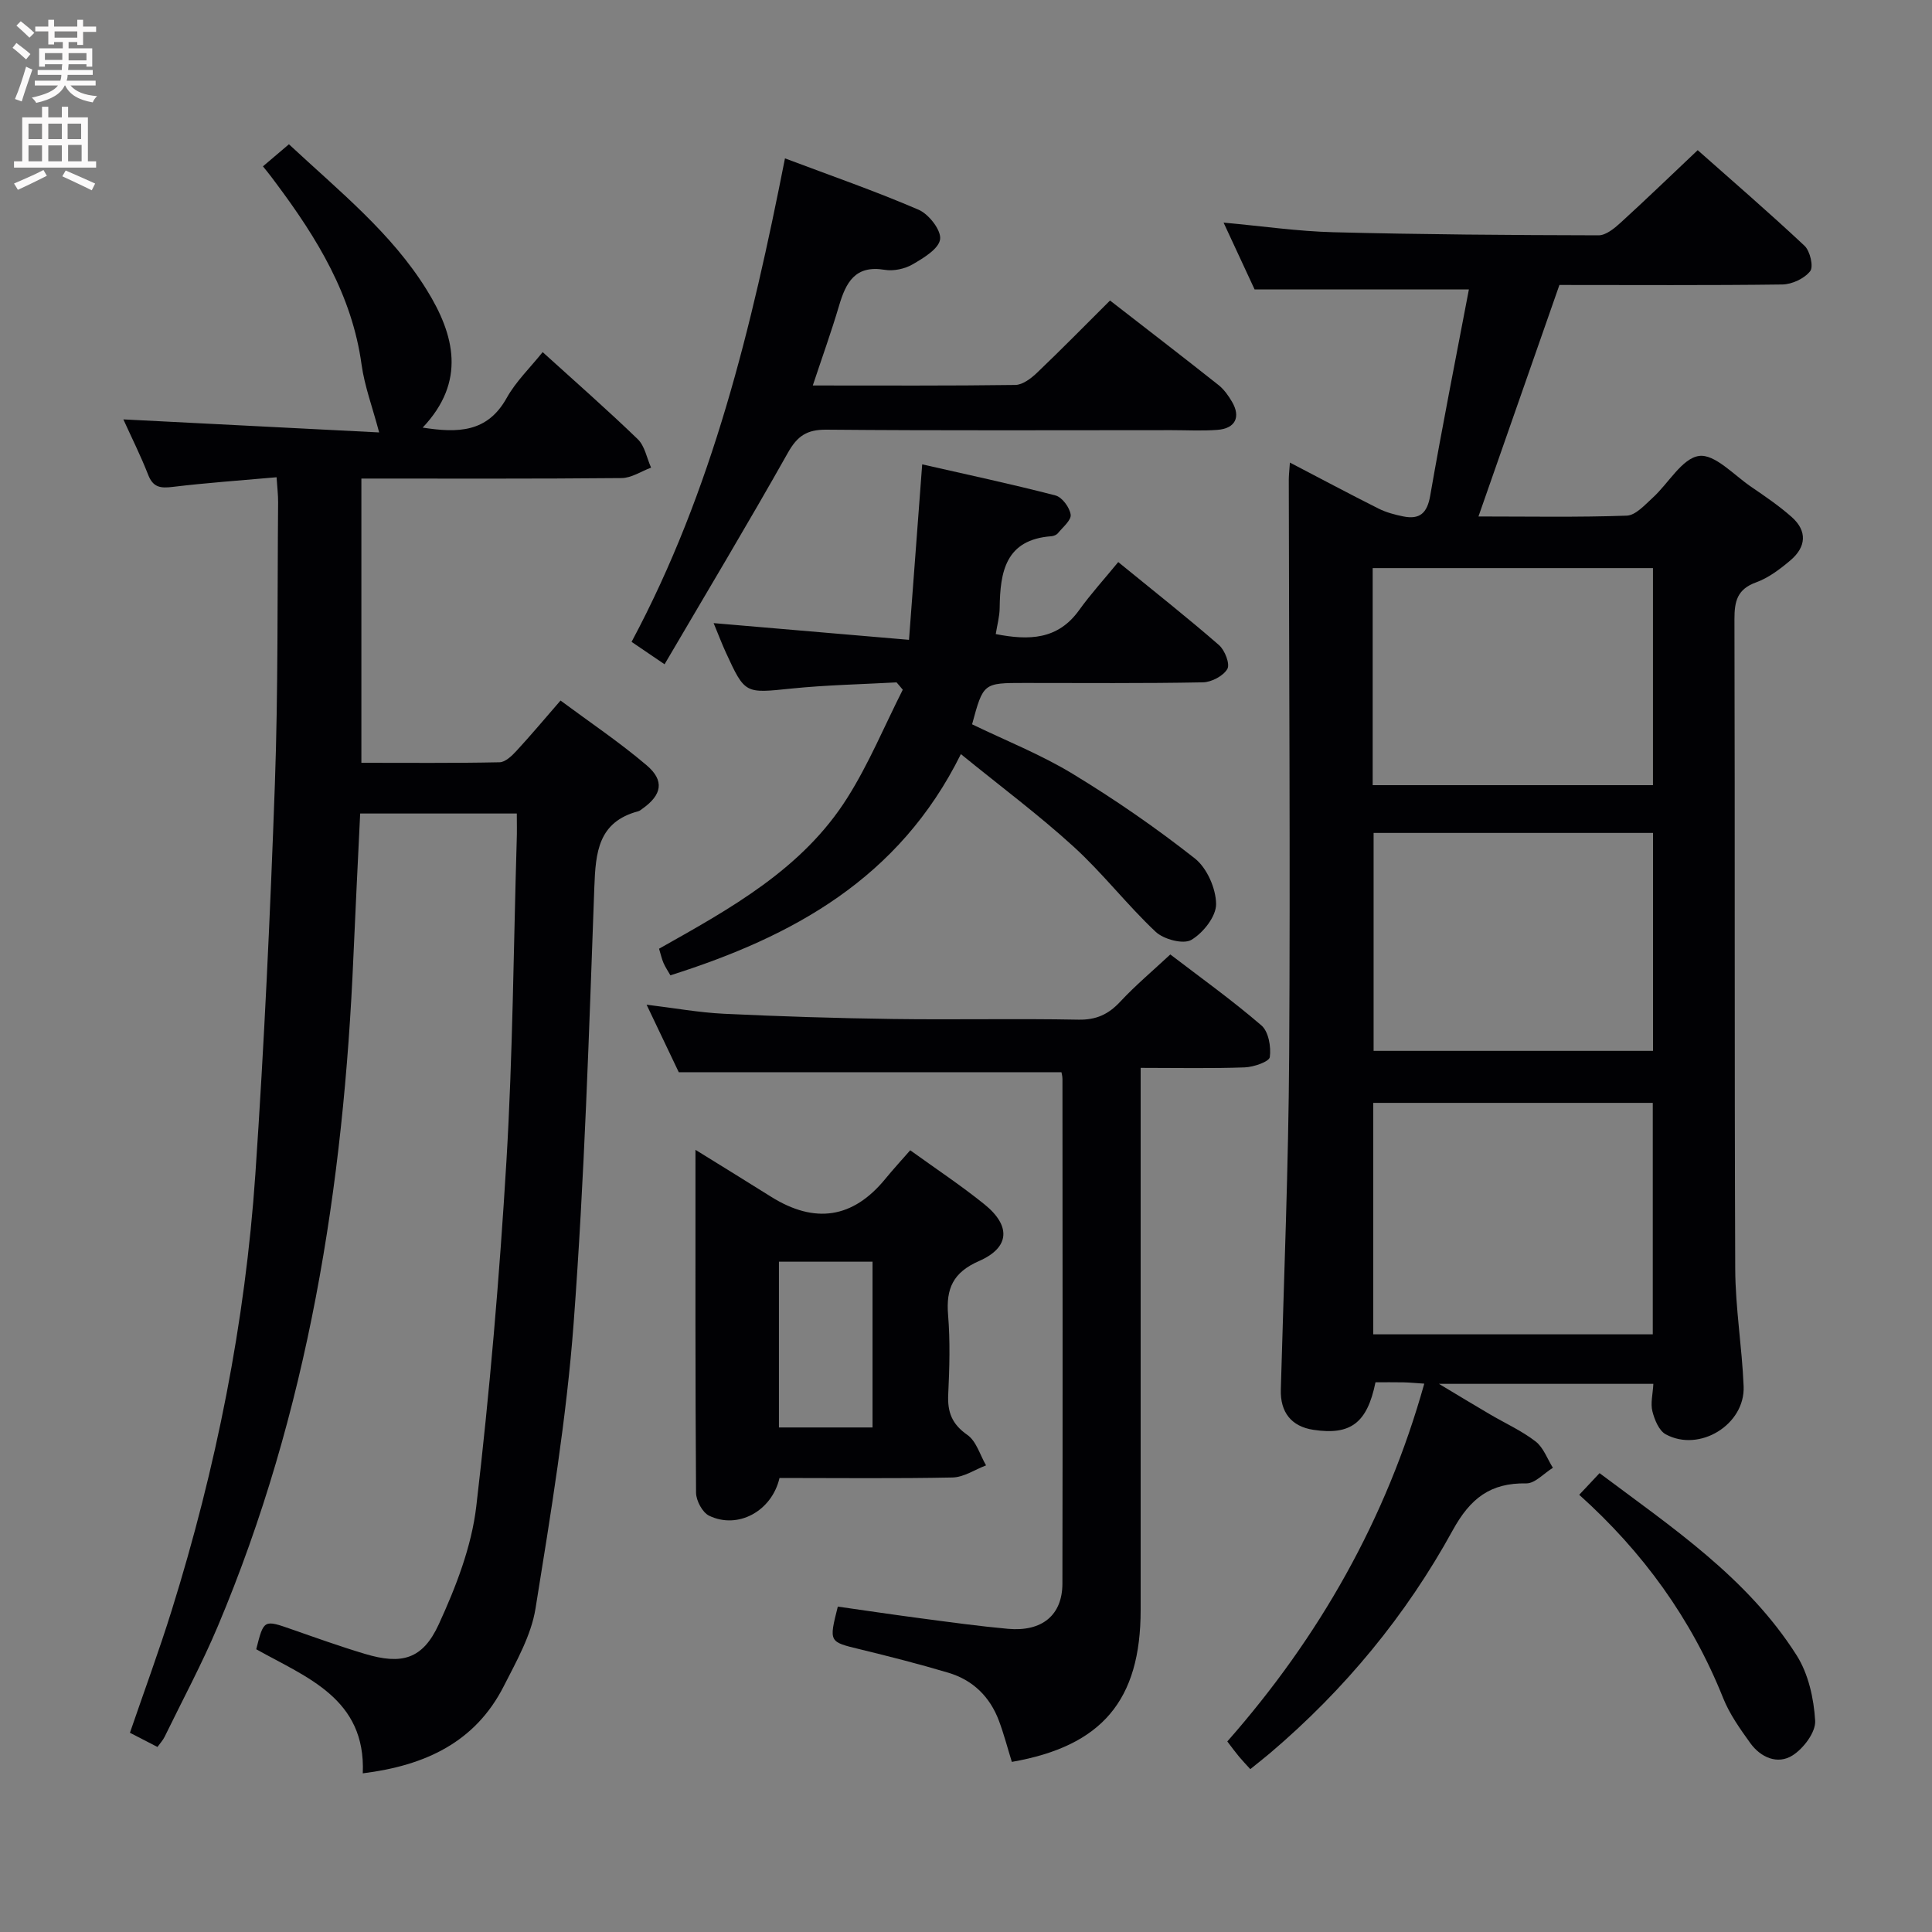 <svg enable-background="new 0 0 400 400" viewBox="0 0 400 400" xmlns="http://www.w3.org/2000/svg"><rect x="0" y="0" width="400" height="400" fill="#808080" stroke="none"/><g fill="#010104"><path d="m306.1 106.93c10.4 0 20.56.19 30.7-.17 1.85-.07 3.76-2.24 5.39-3.72 3.26-2.97 6.07-8.16 9.58-8.64 3.25-.45 7.24 3.98 10.8 6.4 2.88 1.96 5.78 3.94 8.38 6.24 3.29 2.92 2.99 6.22-.26 8.97-2.14 1.81-4.51 3.62-7.1 4.56-3.91 1.41-4.5 3.9-4.49 7.63.12 44.83-.02 89.66.16 134.49.03 8.12 1.41 16.22 1.74 24.34.32 7.92-9.14 13.73-16.13 9.93-1.4-.76-2.32-3.03-2.76-4.77-.42-1.66.09-3.56.2-5.68-14.45 0-28.66 0-44.39 0 4.27 2.56 7.41 4.47 10.59 6.33 3.15 1.85 6.55 3.38 9.42 5.6 1.63 1.26 2.42 3.6 3.58 5.45-1.84 1.13-3.7 3.26-5.52 3.23-7.43-.13-11.58 3.09-15.22 9.71-9.67 17.63-22.39 33.02-37.78 46.1-1.26 1.07-2.56 2.08-4.13 3.35-.88-.97-1.64-1.76-2.34-2.6-.74-.89-1.42-1.82-2.42-3.13 19-21.58 32.91-45.97 40.78-74.08-1.71-.11-3-.24-4.29-.27-1.97-.04-3.94-.01-5.81-.01-1.72 8.46-5.18 11-12.85 9.84-4.59-.69-6.88-3.66-6.75-8.32.64-23.12 1.59-46.25 1.73-69.37.24-39.66-.03-79.32-.08-118.99 0-.97.12-1.94.23-3.58 6.37 3.32 12.32 6.5 18.36 9.53 1.58.79 3.37 1.27 5.11 1.62 3.41.68 4.95-.66 5.58-4.3 2.49-14.34 5.34-28.63 8.01-42.7-14.89 0-29.13 0-44.37 0-1.68-3.61-3.88-8.35-6.42-13.83 8.05.73 15.36 1.8 22.7 1.99 18.31.47 36.63.6 54.94.64 1.51 0 3.24-1.41 4.51-2.57 5.28-4.81 10.41-9.77 16.01-15.06 7.07 6.27 14.74 12.88 22.12 19.8 1.15 1.08 1.9 4.32 1.17 5.25-1.2 1.53-3.76 2.73-5.76 2.76-15.32.2-30.65.1-46.16.1-5.52 15.79-11.01 31.5-16.76 47.93zm-21.78 169.33h57.87c0-16.19 0-32.04 0-47.92-19.47 0-38.54 0-57.87 0zm-.12-113.7h58.03c0-15.15 0-30.04 0-44.94-19.55 0-38.74 0-58.03 0zm58.04 9.89c-19.43 0-38.51 0-57.85 0v45.12h57.85c0-15.16 0-30.05 0-45.12z"/><path d="m107 168.43c-10.99 0-21.42 0-32.43 0-.47 9.87-.97 19.63-1.39 29.39-2.03 47.77-9.37 94.49-28.08 138.87-3.29 7.8-7.31 15.28-11.02 22.9-.35.72-.93 1.33-1.48 2.1-1.91-.99-3.66-1.89-5.7-2.94 2.93-8.54 6.01-16.89 8.66-25.38 9.18-29.43 15.21-59.52 17.31-90.27 1.83-26.87 3.08-53.79 4.04-80.71.69-19.46.5-38.96.67-58.44.01-1.46-.17-2.93-.32-5.14-7.4.66-14.49 1.15-21.53 2-2.5.3-4.03.12-5.05-2.5-1.55-3.97-3.47-7.79-5.14-11.48 17.98.92 35.64 1.82 52.96 2.7-1.39-5.25-3.02-9.57-3.64-14.03-1.97-14.4-9.22-26.2-17.65-37.49-.59-.79-1.17-1.61-2.77-3.57 1.69-1.43 3.38-2.86 5.38-4.57 10.54 9.81 21.25 18.39 28.52 30.13 5.79 9.34 8.2 18.99-.83 28.53 7.32 1.14 13.4 1.03 17.39-6.13 1.91-3.43 4.88-6.28 7.45-9.5 6.72 6.1 13.36 11.91 19.69 18.03 1.46 1.41 1.87 3.9 2.76 5.89-2.03.75-4.06 2.14-6.1 2.16-17.82.17-35.64.1-53.88.1v58.85c9.69 0 19.15.09 28.61-.11 1.19-.02 2.55-1.33 3.5-2.36 2.93-3.17 5.7-6.48 9.12-10.42 6.05 4.49 12.22 8.63 17.85 13.42 3.74 3.19 3.12 6.14-.9 8.98-.27.19-.54.44-.85.52-8.31 2.21-8.83 8.48-9.1 15.72-1.1 30.09-2.04 60.2-4.28 90.22-1.48 19.8-4.74 39.5-7.9 59.14-.9 5.56-3.94 10.89-6.56 16.05-5.91 11.63-16.28 16.45-29.2 18.06.66-15.5-11.61-19.83-22.06-25.69 1.57-6.19 1.56-6.15 7.45-4.09 5.01 1.75 10.01 3.54 15.09 5.06 7.57 2.26 11.91 1.14 15.25-6.13 3.55-7.73 6.79-16.07 7.77-24.43 2.78-23.74 4.81-47.6 6.24-71.47 1.32-22.09 1.47-44.24 2.13-66.36.07-1.81.02-3.6.02-5.61z"/><path d="m209.49 364.78c-.88-2.84-1.63-5.73-2.67-8.51-1.86-4.97-5.39-8.44-10.48-9.95-6.04-1.8-12.16-3.36-18.28-4.85-6.44-1.56-6.46-1.46-4.6-8.84 5.76.82 11.59 1.69 17.44 2.46 5.92.78 11.84 1.6 17.79 2.14 7.04.64 11.26-2.82 11.27-9.36.07-34.82.03-69.64.01-104.45 0-.63-.18-1.25-.21-1.43-26.34 0-52.38 0-79.23 0-1.82-3.82-4.08-8.58-6.66-13.98 5.72.69 10.85 1.63 16.02 1.88 11.62.55 23.26.92 34.9 1.08 12.83.18 25.66-.11 38.48.14 3.7.07 6.22-1.1 8.66-3.72 3.15-3.38 6.72-6.38 10.37-9.78 6.06 4.64 12.7 9.39 18.86 14.69 1.48 1.27 2.03 4.43 1.74 6.56-.13.95-3.33 2.06-5.18 2.13-6.96.25-13.93.1-21.56.1v6.24 105.95c.01 18.76-8.01 28.24-26.67 31.5z"/><path d="m185.62 141.28c-7.27.4-14.56.54-21.79 1.28-9.58.98-9.57 1.18-13.55-7.47-.82-1.79-1.52-3.64-2.53-6.08 13.6 1.16 26.68 2.29 40.45 3.46.93-12.4 1.8-23.91 2.73-36.33 9.45 2.15 18.58 4.1 27.6 6.44 1.37.36 2.93 2.48 3.14 3.97.16 1.14-1.63 2.6-2.64 3.84-.28.35-.87.59-1.33.63-9.53.69-10.64 7.36-10.73 14.88-.02 1.76-.52 3.52-.81 5.38 6.9 1.35 12.85 1.18 17.24-4.93 2.43-3.38 5.25-6.48 8.12-9.98 7.86 6.41 14.49 11.64 20.86 17.19 1.21 1.05 2.32 3.92 1.73 4.94-.84 1.45-3.28 2.74-5.06 2.77-12.32.24-24.65.13-36.98.13-8.49 0-8.49 0-10.81 8.56 6.93 3.36 14.22 6.24 20.82 10.25 8.76 5.32 17.25 11.18 25.3 17.52 2.51 1.98 4.37 6.22 4.4 9.44.03 2.56-2.69 6-5.14 7.43-1.64.96-5.7-.11-7.36-1.67-5.93-5.57-10.95-12.12-16.96-17.6-7.2-6.57-15.05-12.42-23.38-19.2-12.79 25.83-34.86 37.79-60.14 45.8-.49-.87-1.05-1.68-1.43-2.56s-.58-1.84-.92-2.95c14.8-8.33 29.69-16.5 38.98-31.24 4.46-7.06 7.69-14.9 11.48-22.38-.4-.5-.85-1.01-1.29-1.52z"/><path d="m168.28 79.81c14.64 0 28.29.08 41.93-.11 1.53-.02 3.29-1.37 4.52-2.55 5.04-4.81 9.93-9.79 15.09-14.93 7.52 5.84 15.03 11.61 22.46 17.5 1.14.9 2.05 2.2 2.8 3.47 1.85 3.16.67 5.53-3.02 5.81-3.15.24-6.33.06-9.49.06-23.83 0-47.66.11-71.48-.1-4.03-.03-6 1.29-7.96 4.77-8.22 14.6-16.84 28.96-25.54 43.8-2.96-2.01-4.7-3.19-6.83-4.64 16.76-31.33 24.89-65.29 31.76-100.1 9.5 3.58 18.73 6.78 27.68 10.64 2.1.91 4.69 4.23 4.44 6.1-.26 1.98-3.43 3.89-5.69 5.2-1.63.95-3.95 1.44-5.8 1.13-6.12-1.02-8.02 2.64-9.44 7.46-1.58 5.34-3.47 10.59-5.43 16.49z"/><path d="m161.39 306c-1.6 6.89-8.63 10.69-14.58 7.81-1.38-.67-2.68-3.11-2.7-4.74-.17-23.31-.12-46.62-.12-71.01 5.65 3.5 10.65 6.57 15.63 9.7 9.11 5.71 16.99 4.48 23.67-3.68 1.57-1.92 3.26-3.76 5.16-5.93 5.21 3.76 10.46 7.24 15.34 11.17 5.55 4.47 5.3 8.96-1.08 11.76-5.38 2.35-6.87 5.69-6.42 11.15s.29 11 .03 16.48c-.18 3.67.78 6.16 3.97 8.38 1.85 1.29 2.61 4.15 3.86 6.3-2.31.88-4.61 2.46-6.95 2.51-11.79.24-23.61.1-35.81.1zm-.12-44.78v34.32h19.38c0-11.63 0-22.87 0-34.32-6.54 0-12.79 0-19.38 0z"/><path d="m326.96 309.48c1.35-1.43 2.58-2.75 4.21-4.48 15 11.24 30.59 21.63 40.8 37.71 2.44 3.84 3.57 8.95 3.84 13.56.14 2.36-2.42 5.75-4.7 7.18-3.08 1.94-6.58.42-8.73-2.56-2.12-2.95-4.3-6.01-5.63-9.35-6.55-16.37-16.59-30.22-29.79-42.06z"/></g><path d="m2.6 9.9.8-1c.9.7 1.9 1.4 2.9 2.3l-.9 1.1c-1.1-1-2-1.8-2.8-2.4zm.5 10.6c.9-2.1 1.6-4.3 2.3-6.7.4.2.8.4 1.3.6-.7 2.1-1.5 4.3-2.2 6.6zm.3-15.2.9-.9c1 .8 2 1.6 2.8 2.4l-1 1c-.9-.9-1.8-1.7-2.7-2.5zm12.6-1.2h1.2v1.4h2.7v1.1h-2.7v2.7h-1.2v-.6h-1.8v1.3h4.9v3.8h-1.2v-.5h-3.7c0 .4-.1.9-.1 1.2h5.1v1h-5.2c0 .5-.1.9-.2 1.2h6v1h-5.2c1.1 1.3 2.9 2 5.5 2.2-.4.4-.7.8-.9 1.3-2.9-.5-4.8-1.6-5.7-3.5h-.1c-.8 1.7-2.7 2.9-5.9 3.6-.2-.4-.6-.8-.9-1.1 2.8-.6 4.6-1.4 5.4-2.5h-4.8v-1h5.3c.1-.3.2-.7.2-1.2h-4.9v-1h5c0-.4 0-.8.1-1.2h-3.6v.5h-1.2v-3.8h4.9v-1.3h-1.8v.5h-1.2v-2.7h-2.7v-1h2.7v-1.4h1.2v1.4h4.8zm-6.7 8.3h3.6c0-.4 0-.9 0-1.4h-3.6zm1.9-4.6h4.8v-1.3h-4.7v1.3zm6.7 3.2h-3.7v1.5h3.7z" fill="#fbfafa"/><path d="m8.7 22.1h1.3v2.2h2.8v-2.2h1.3v2.2h4.1v9.1h1.7v1.3h-17v-1.3h1.7v-9.1h4.1zm.3 13.1.7 1.2c-1.8.9-3.8 1.9-6 2.9-.2-.4-.5-.8-.8-1.3 2.3-1 4.4-1.9 6.1-2.8zm-3.1-6.4h2.8v-3.2h-2.8zm0 4.6h2.8v-3.3h-2.8zm4.1-4.6h2.8v-3.2h-2.8zm0 4.6h2.8v-3.3h-2.8zm3.6 1.9c2.1.9 4.1 1.8 6.1 2.7l-.7 1.4c-2.2-1.1-4.2-2-6.1-2.9zm3.2-9.7h-2.8v3.2h2.8zm-2.7 7.8h2.8v-3.4h-2.8z" fill="#fbfafa"/></svg>